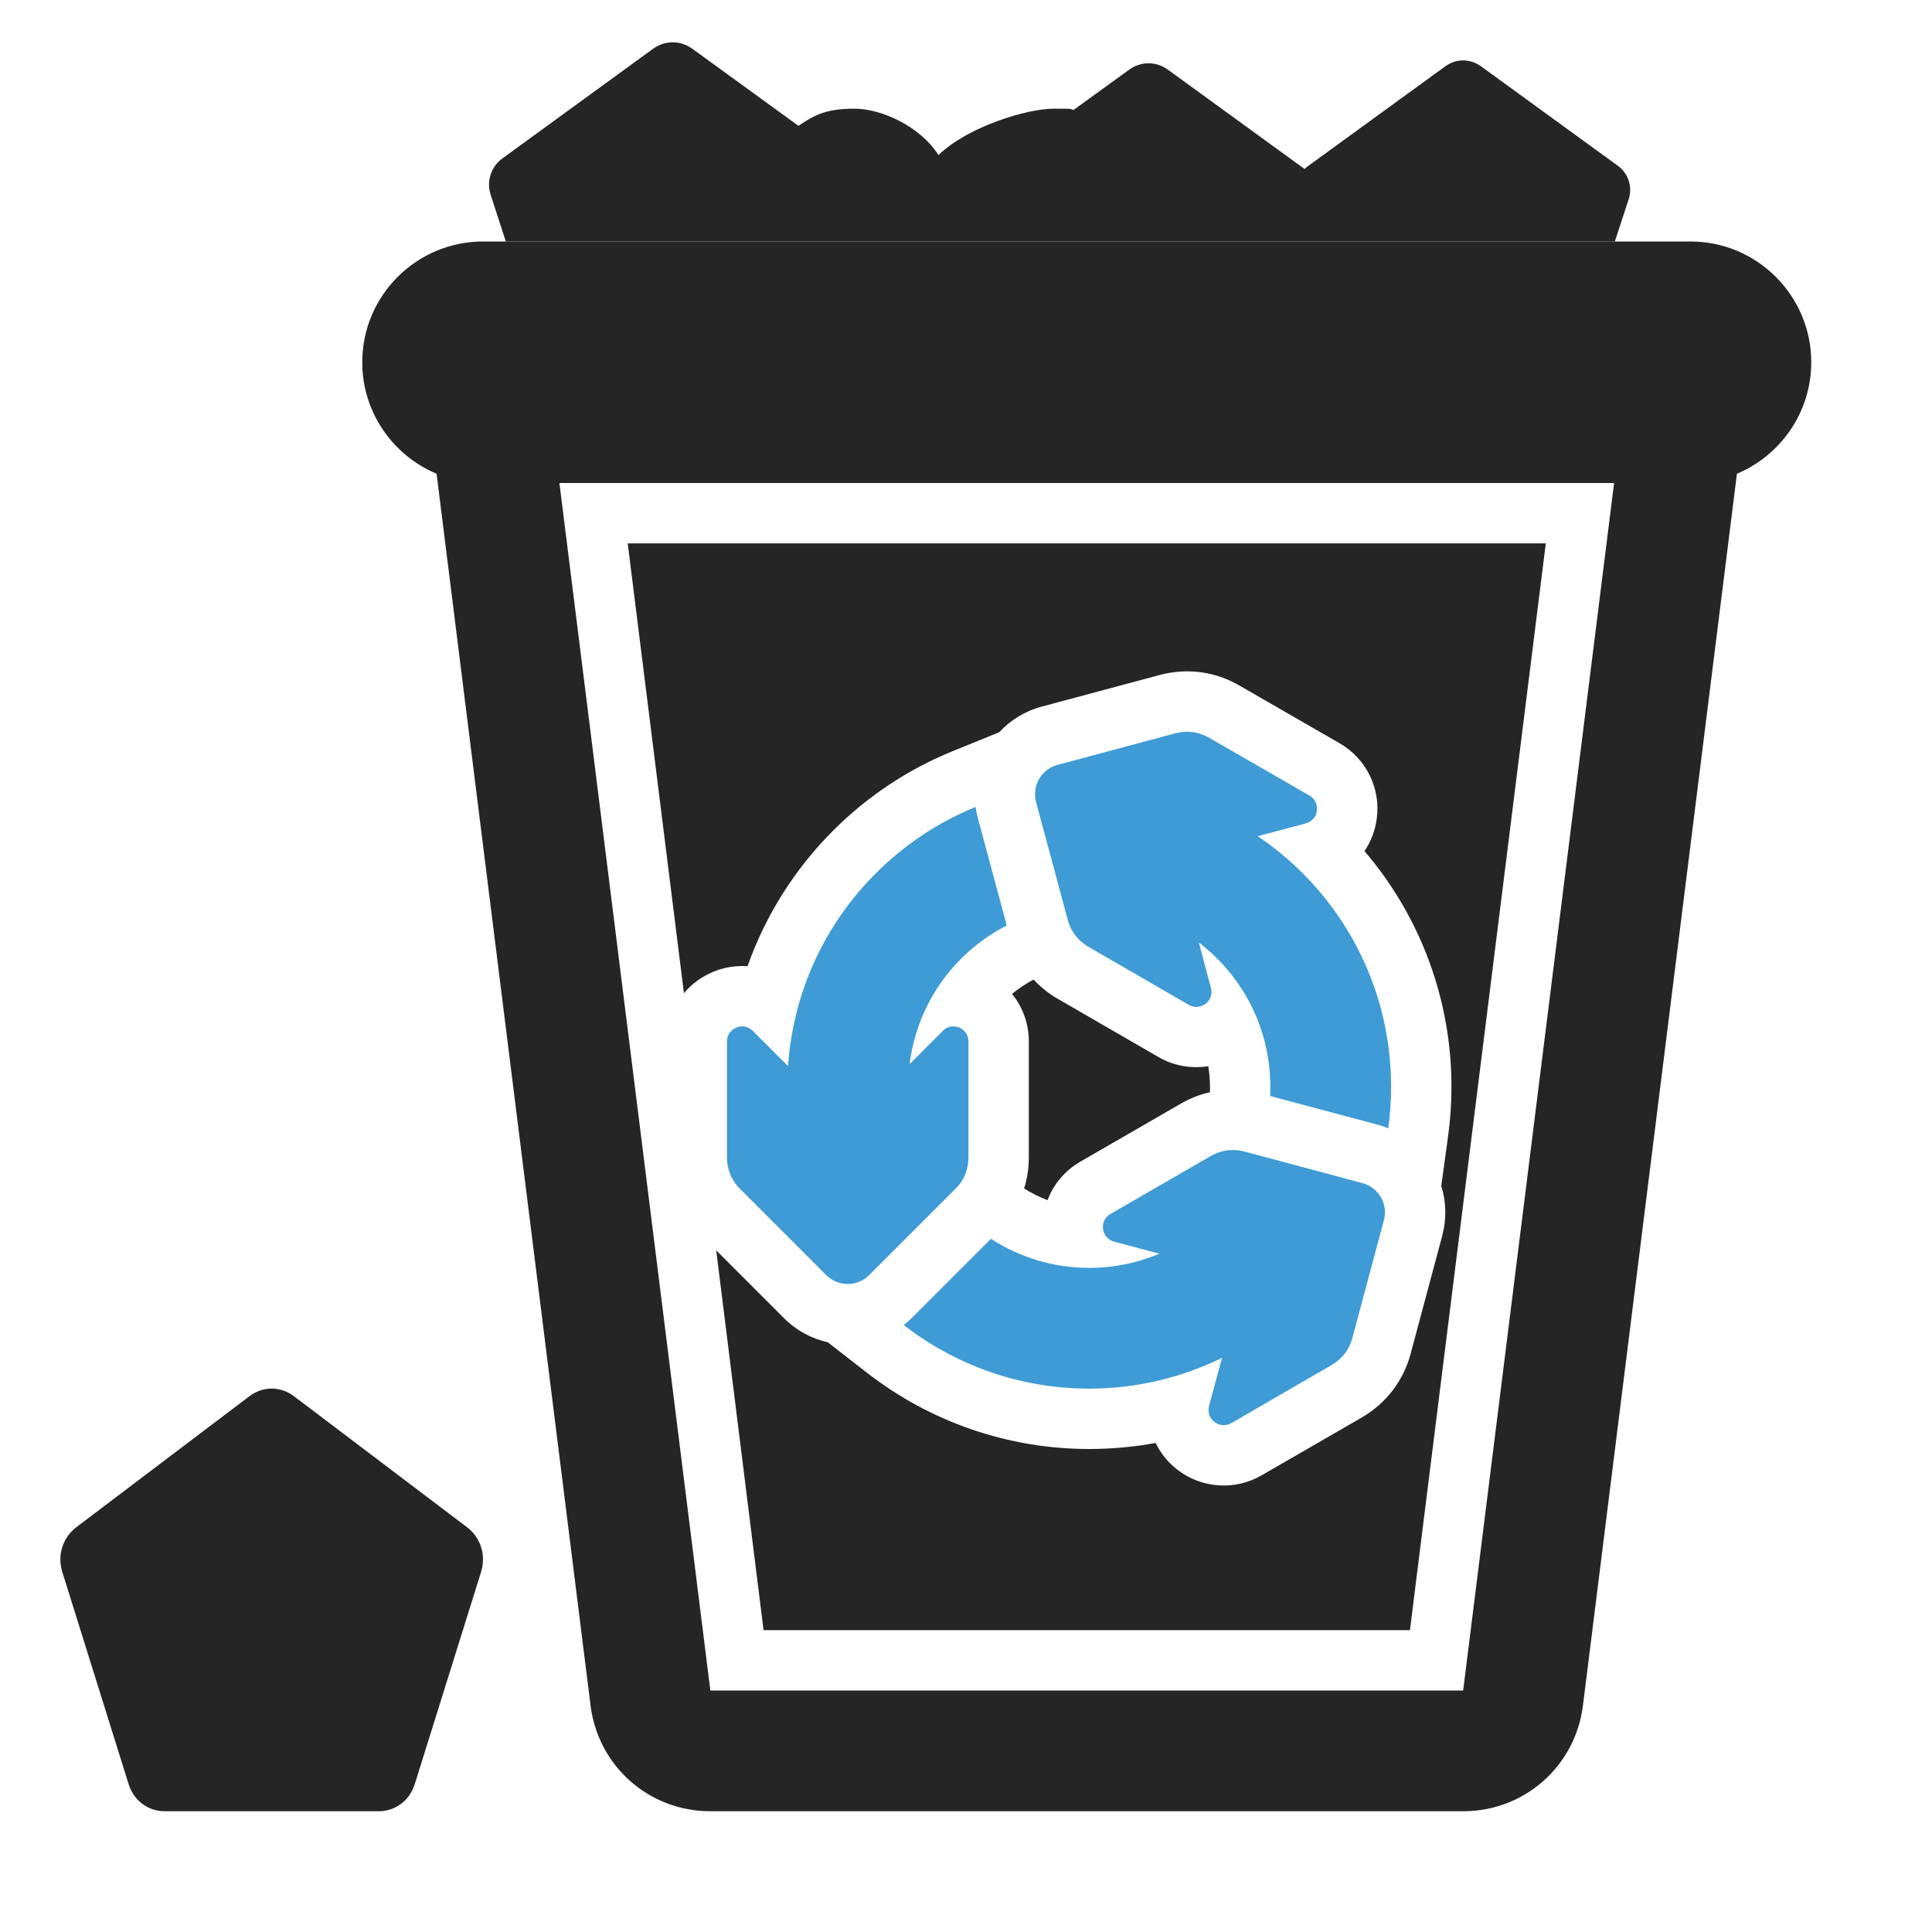 <?xml version="1.0" encoding="UTF-8"?>
<!DOCTYPE svg PUBLIC "-//W3C//DTD SVG 1.1//EN" "http://www.w3.org/Graphics/SVG/1.1/DTD/svg11.dtd">
<svg xmlns="http://www.w3.org/2000/svg" xml:space="preserve" width="1024px" height="1024px" shape-rendering="geometricPrecision" text-rendering="geometricPrecision" image-rendering="optimizeQuality" fill-rule="nonzero" clip-rule="evenodd" viewBox="0 0 10240 10240" xmlns:xlink="http://www.w3.org/1999/xlink">
	<title>garbage_overflow icon</title>
	<desc>garbage_overflow icon from the IconExperience.com O-Collection. Copyright by INCORS GmbH (www.incors.com).</desc>
	<path id="curve2" fill="#3E9BD5" d="M6666 4432c86,58 166,124 239,197 289,289 468,689 468,1131 0,75 -5,148 -15,220 -17,-7 -35,-13 -53,-18l-573 -153c1,-17 1,-33 1,-49 0,-265 -107,-505 -281,-679 -31,-31 -64,-59 -98,-86l64 241c9,32 -2,64 -28,84 -27,20 -61,22 -89,6l-531 -307c-57,-33 -94,-82 -111,-145l-168 -624c-22,-85 28,-173 114,-196l623 -167c64,-17 125,-9 182,24l531 306c28,17 43,47 39,80 -4,33 -27,58 -58,67l-256 68zm-258 3021l69 -256c-213,104 -451,163 -704,163 -370,0 -711,-126 -983,-337 15,-12 29,-24 43,-38l419 -419c150,97 329,154 521,154 132,0 258,-27 372,-75l-240 -64c-32,-9 -54,-34 -59,-67 -4,-33 11,-63 40,-80l530 -306c57,-33 118,-41 182,-24l624 167c85,23 136,111 113,196l-167 624c-17,64 -55,112 -112,145l-530 307c-29,16 -63,14 -89,-6 -26,-20 -37,-52 -29,-84zm-2418 -1989l187 187c27,-399 199,-757 465,-1022 150,-150 329,-271 529,-352 3,19 6,37 11,56l154 572c-90,46 -171,106 -242,176 -147,147 -246,342 -273,559l176 -176c23,-24 56,-30 87,-18 30,13 49,41 49,74l0 613c0,66 -23,123 -70,169l-457 457c-62,62 -164,62 -226,0l-457 -457c-46,-46 -70,-103 -70,-169l0 -613c0,-33 19,-61 50,-74 30,-12 63,-6 87,18z"/>
	<path id="curve1" fill="#252525" d="M1559 7401l917 694c72,55 101,148 74,236l-351 1123c-27,89 -103,146 -192,146l-1134 0c-89,0 -165,-57 -192,-146l-351 -1123c-27,-88 2,-181 74,-236l917 -694c72,-55 166,-55 238,0zm6634 -4521l-4866 0 298 2384c41,-49 94,-88 155,-113 59,-25 121,-34 182,-30 95,-268 249,-514 454,-719 181,-181 397,-325 634,-421l246 -100c59,-64 136,-112 226,-136l623 -167c146,-39 295,-20 425,56l531 306c140,81 218,238 196,399 -8,63 -31,122 -65,172 297,347 461,788 461,1249 0,88 -6,176 -18,263l-36 263c26,83 29,174 5,264l-167 624c-39,145 -130,264 -261,340l-530 306c-140,81 -316,69 -444,-29 -51,-39 -90,-88 -117,-143 -115,21 -233,32 -352,32 -428,0 -841,-142 -1179,-405l-207 -161c-86,-19 -167,-62 -233,-129l-358 -358 251 2013 3426 0 720 -5760zm-2765 3419c39,25 81,46 124,62 32,-84 92,-157 174,-204l530 -306c50,-29 102,-50 157,-62 0,-10 0,-19 0,-29 0,-37 -3,-73 -9,-109 -89,14 -182,-1 -263,-48l-531 -307c-50,-28 -94,-64 -132,-104 -40,21 -79,47 -114,76 57,70 89,158 89,252l0 613c0,57 -8,113 -25,166zm-2747 -5019l0 0 -80 -246c-24,-73 1,-151 64,-196l797 -580c63,-45 144,-45 207,0l563 409c84,-57 147,-91 296,-91 149,0 353,98 446,246 158,-153 473,-246 610,-246 136,0 72,2 107,6l293 -212c63,-46 144,-46 207,0l724 526c6,-7 13,-13 21,-18l725 -527c57,-41 131,-41 188,0l725 527c57,41 80,112 58,179l-73 223 -5878 0z"/>
	<path id="curve0" fill="#252525" d="M8960 1280c353,0 640,287 640,640 0,266 -163,494 -394,591l-816 6528c-40,322 -310,561 -635,561l-3990 0c-325,0 -595,-239 -635,-561l-816 -6528c-231,-97 -394,-325 -394,-591 0,-353 287,-640 640,-640l6400 0zm-405 1280l-5590 0 800 6400 3990 0 800 -6400z"/>
</svg>
